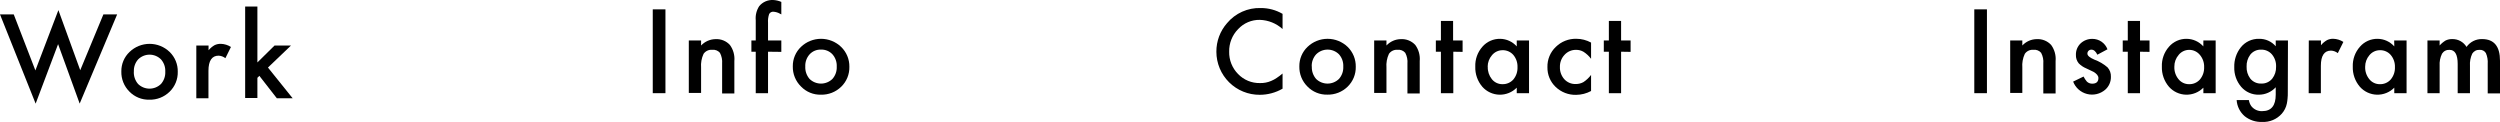 <svg width="817" height="40" viewBox="0 0 817 40" fill="none" xmlns="http://www.w3.org/2000/svg">
<g clip-path="url(#clip0_3_37)">
<path d="M4.494 4.709L11.566 23.016L19.083 3.304L26.221 22.95L33.788 4.709H38.282L26.039 33.854L18.984 14.424L11.648 33.871L0 4.709H4.494Z" fill="black"/>
<path d="M39.654 23.346C39.634 22.154 39.863 20.971 40.327 19.873C40.791 18.775 41.479 17.785 42.347 16.968C44.105 15.276 46.45 14.331 48.89 14.331C51.33 14.331 53.675 15.276 55.433 16.968C56.299 17.809 56.983 18.82 57.44 19.938C57.898 21.055 58.12 22.255 58.093 23.462C58.121 24.675 57.898 25.882 57.438 27.005C56.977 28.128 56.289 29.144 55.416 29.988C54.543 30.839 53.508 31.507 52.373 31.952C51.239 32.398 50.026 32.612 48.807 32.582C47.595 32.614 46.389 32.394 45.265 31.936C44.142 31.478 43.126 30.793 42.281 29.922C41.418 29.063 40.74 28.036 40.288 26.905C39.837 25.775 39.621 24.563 39.654 23.346ZM43.735 23.346C43.652 24.84 44.149 26.308 45.123 27.444C46.123 28.422 47.466 28.969 48.865 28.969C50.264 28.969 51.607 28.422 52.607 27.444C53.585 26.335 54.089 24.888 54.012 23.412C54.088 21.942 53.584 20.5 52.607 19.397C51.617 18.414 50.278 17.861 48.882 17.861C47.486 17.861 46.146 18.414 45.156 19.397C44.669 19.941 44.295 20.576 44.054 21.265C43.813 21.954 43.71 22.684 43.751 23.412L43.735 23.346Z" fill="black"/>
<path d="M64.156 14.87H68.155V16.423C68.705 15.764 69.364 15.205 70.105 14.771C70.748 14.46 71.456 14.307 72.17 14.325C73.344 14.361 74.486 14.715 75.474 15.349L73.657 19.017C73.019 18.513 72.238 18.224 71.426 18.191C69.262 18.191 68.122 19.843 68.122 23.148V32.103H64.156V14.87Z" fill="black"/>
<path d="M84.116 2.131V20.405L89.733 14.87H95.103L87.569 22.074L95.632 32.103H90.46L84.76 24.784L84.116 25.428V32.037H80.117V2.131H84.116Z" fill="black"/>
<path d="M649.331 3.057V30.451H645.2V3.057H649.331Z" fill="black"/>
<path d="M656.931 13.218H660.896V14.87C661.498 14.22 662.226 13.701 663.036 13.343C663.845 12.985 664.72 12.796 665.605 12.788C666.482 12.738 667.358 12.882 668.173 13.211C668.987 13.539 669.718 14.044 670.314 14.688C671.424 16.21 671.941 18.084 671.768 19.959V30.55H667.753V20.802C667.864 19.579 667.617 18.351 667.043 17.266C666.739 16.905 666.351 16.626 665.912 16.453C665.474 16.28 664.999 16.219 664.531 16.275C663.986 16.226 663.437 16.323 662.941 16.555C662.444 16.787 662.018 17.146 661.706 17.596C661.05 19.005 660.771 20.559 660.896 22.107V30.368H656.931V13.218Z" fill="black"/>
<path d="M688.72 16.109L685.416 17.877C684.903 16.803 684.259 16.225 683.482 16.225C683.133 16.217 682.794 16.348 682.541 16.588C682.418 16.709 682.321 16.853 682.256 17.012C682.191 17.171 682.158 17.342 682.161 17.514C682.161 18.191 682.921 18.835 684.457 19.496C686.025 20.065 687.475 20.917 688.737 22.008C689.117 22.427 689.411 22.917 689.601 23.45C689.791 23.983 689.874 24.549 689.844 25.114C689.86 25.906 689.702 26.692 689.383 27.417C689.063 28.142 688.589 28.788 687.993 29.311C687.19 30.004 686.231 30.494 685.198 30.739C684.166 30.983 683.089 30.976 682.06 30.716C681.031 30.457 680.079 29.954 679.286 29.249C678.492 28.544 677.88 27.659 677.501 26.667L680.905 25.015C681.198 25.609 681.565 26.164 681.995 26.667C682.463 27.111 683.086 27.355 683.73 27.345C685.085 27.345 685.762 26.717 685.762 25.494C685.762 24.784 685.234 24.123 684.193 23.495L682.987 22.917L681.764 22.338C680.846 21.958 680.014 21.396 679.319 20.686C678.685 19.904 678.362 18.916 678.41 17.91C678.39 17.215 678.516 16.523 678.781 15.88C679.046 15.236 679.443 14.656 679.947 14.176C680.986 13.208 682.36 12.681 683.78 12.706C684.853 12.699 685.902 13.021 686.786 13.63C687.669 14.239 688.344 15.104 688.72 16.109V16.109Z" fill="black"/>
<path d="M699.36 16.902V30.451H695.362V16.902H693.71V13.218H695.362V6.84H699.36V13.218H702.467V16.952L699.36 16.902Z" fill="black"/>
<path d="M720.063 13.218H724.078V30.451H720.063V28.65C719.324 29.401 718.439 29.991 717.462 30.386C716.485 30.781 715.438 30.971 714.385 30.945C713.331 30.918 712.295 30.676 711.339 30.233C710.383 29.79 709.529 29.156 708.828 28.369C707.25 26.536 706.419 24.177 706.498 21.76C706.413 19.385 707.241 17.067 708.811 15.283C709.53 14.449 710.423 13.784 711.429 13.335C712.434 12.887 713.526 12.666 714.627 12.689C715.653 12.702 716.665 12.929 717.599 13.356C718.532 13.783 719.366 14.4 720.047 15.168L720.063 13.218ZM710.579 21.81C710.516 23.277 710.992 24.717 711.918 25.858C712.328 26.375 712.85 26.793 713.446 27.079C714.041 27.365 714.694 27.513 715.354 27.51C716.028 27.535 716.699 27.41 717.319 27.144C717.939 26.878 718.493 26.479 718.94 25.973C719.877 24.851 720.366 23.42 720.311 21.958C720.367 20.501 719.878 19.076 718.94 17.96C718.516 17.435 717.98 17.012 717.371 16.723C716.761 16.434 716.095 16.286 715.42 16.291C714.76 16.292 714.109 16.441 713.514 16.727C712.919 17.013 712.396 17.428 711.984 17.943C711.065 19.001 710.565 20.359 710.579 21.76V21.81Z" fill="black"/>
<path d="M747.655 30.054C747.655 30.864 747.655 31.591 747.573 32.202C747.531 32.757 747.453 33.309 747.342 33.854C747.086 35.08 746.517 36.219 745.689 37.159C744.886 38.058 743.892 38.767 742.78 39.232C741.668 39.698 740.466 39.91 739.262 39.852C737.213 39.93 735.203 39.274 733.595 38.002C732.818 37.342 732.182 36.532 731.725 35.621C731.268 34.709 730.999 33.715 730.935 32.698H734.933C735.036 33.404 735.302 34.078 735.71 34.664C736.135 35.211 736.686 35.647 737.316 35.934C737.946 36.222 738.636 36.353 739.328 36.316C742.253 36.316 743.707 34.515 743.707 30.93V28.518C743.01 29.28 742.163 29.889 741.218 30.307C740.274 30.725 739.254 30.943 738.221 30.947C737.129 30.978 736.043 30.765 735.043 30.325C734.043 29.885 733.153 29.228 732.438 28.402C730.896 26.604 730.083 24.293 730.158 21.925C730.088 19.601 730.836 17.326 732.273 15.498C732.984 14.594 733.897 13.87 734.939 13.382C735.98 12.894 737.121 12.657 738.271 12.689C739.3 12.668 740.321 12.874 741.261 13.294C742.201 13.714 743.036 14.337 743.707 15.118V13.218H747.705L747.655 30.054ZM743.822 21.793C743.892 20.332 743.408 18.898 742.467 17.778C742.036 17.274 741.498 16.873 740.892 16.605C740.286 16.336 739.627 16.206 738.965 16.225C738.279 16.195 737.595 16.329 736.972 16.617C736.348 16.904 735.802 17.336 735.379 17.877C734.549 19.003 734.13 20.379 734.19 21.776C734.129 23.169 734.549 24.54 735.379 25.659C735.805 26.197 736.351 26.627 736.974 26.914C737.597 27.201 738.279 27.337 738.965 27.311C739.658 27.341 740.348 27.207 740.98 26.92C741.611 26.633 742.166 26.201 742.6 25.659C743.433 24.565 743.864 23.217 743.822 21.843V21.793Z" fill="black"/>
<path d="M754.512 13.218H758.494V14.771C759.049 14.111 759.714 13.552 760.46 13.119C761.097 12.808 761.8 12.655 762.509 12.673C763.683 12.71 764.825 13.064 765.814 13.697L763.996 17.365C763.358 16.861 762.578 16.572 761.766 16.539C759.585 16.539 758.461 18.191 758.461 21.496V30.451H754.479L754.512 13.218Z" fill="black"/>
<path d="M782.419 13.218H786.467V30.451H782.452V28.65C781.712 29.401 780.827 29.991 779.85 30.386C778.874 30.781 777.826 30.971 776.773 30.945C775.72 30.918 774.683 30.676 773.728 30.233C772.772 29.79 771.917 29.156 771.216 28.369C769.639 26.536 768.808 24.177 768.887 21.76C768.807 19.383 769.64 17.065 771.216 15.283C771.935 14.449 772.829 13.784 773.834 13.335C774.839 12.887 775.932 12.666 777.032 12.689C778.058 12.702 779.07 12.929 780.004 13.356C780.937 13.783 781.771 14.4 782.452 15.168L782.419 13.218ZM772.935 21.81C772.872 23.277 773.348 24.717 774.273 25.858C774.682 26.377 775.204 26.796 775.8 27.082C776.395 27.369 777.049 27.515 777.71 27.51C778.384 27.535 779.055 27.41 779.675 27.144C780.295 26.878 780.848 26.479 781.295 25.973C782.233 24.851 782.722 23.42 782.666 21.958C782.722 20.501 782.233 19.076 781.295 17.96C780.856 17.452 780.31 17.049 779.695 16.78C779.08 16.512 778.413 16.384 777.743 16.407C777.083 16.408 776.431 16.556 775.837 16.842C775.242 17.128 774.719 17.544 774.306 18.059C773.425 19.091 772.939 20.403 772.935 21.76V21.81Z" fill="black"/>
<path d="M793.29 13.218H797.272V14.87C797.843 14.219 798.512 13.661 799.255 13.218C799.936 12.898 800.684 12.745 801.436 12.772C802.364 12.757 803.279 12.985 804.091 13.435C804.903 13.884 805.582 14.539 806.062 15.333C806.633 14.519 807.396 13.858 808.284 13.412C809.172 12.965 810.157 12.745 811.151 12.772C815.05 12.772 817 15.134 817 19.86V30.533H812.985V20.851C813.073 19.653 812.869 18.451 812.39 17.349C812.182 16.998 811.879 16.714 811.517 16.527C811.155 16.34 810.748 16.258 810.341 16.291C809.865 16.259 809.388 16.357 808.963 16.575C808.538 16.794 808.181 17.124 807.929 17.53C807.346 18.778 807.09 20.154 807.186 21.529V30.451H803.171V20.901C803.171 17.828 802.279 16.291 800.511 16.291C800.025 16.259 799.54 16.358 799.106 16.579C798.673 16.8 798.307 17.135 798.049 17.547C797.448 18.784 797.18 20.156 797.272 21.529V30.451H793.29V13.218Z" fill="black"/>
<path d="M217.468 3.057V30.451H213.321V3.057H217.468Z" fill="black"/>
<path d="M225.101 13.218H229.116V14.87C229.724 14.224 230.455 13.706 231.267 13.349C232.079 12.991 232.955 12.8 233.842 12.788C234.716 12.739 235.589 12.884 236.401 13.213C237.212 13.541 237.94 14.045 238.534 14.688C239.644 16.21 240.161 18.084 239.988 19.959V30.55H235.99V20.802C236.092 19.58 235.846 18.354 235.279 17.266C234.972 16.905 234.581 16.626 234.14 16.453C233.699 16.28 233.222 16.219 232.751 16.275C232.205 16.226 231.657 16.323 231.161 16.555C230.664 16.787 230.238 17.146 229.926 17.596C229.27 19.005 228.991 20.559 229.116 22.107V30.368H225.101V13.218Z" fill="black"/>
<path d="M250.992 16.902V30.451H246.977V16.902H245.556V13.218H246.977V6.609C246.824 4.988 247.226 3.362 248.117 1.999C248.667 1.336 249.364 0.81 250.153 0.463C250.942 0.116 251.8 -0.042 252.661 3.43855e-06C253.584 0.042 254.492 0.255 255.337 0.628V4.709L254.924 4.494C254.273 4.115 253.544 3.889 252.793 3.833C252.505 3.8 252.213 3.855 251.956 3.99C251.7 4.126 251.49 4.336 251.355 4.593C251.046 5.518 250.922 6.495 250.992 7.468V13.218H255.337V16.952L250.992 16.902Z" fill="black"/>
<path d="M259.088 21.694C259.069 20.504 259.297 19.322 259.757 18.224C260.218 17.127 260.902 16.137 261.764 15.316C263.527 13.627 265.874 12.684 268.316 12.684C270.757 12.684 273.104 13.627 274.867 15.316C275.741 16.157 276.433 17.169 276.899 18.289C277.365 19.409 277.596 20.613 277.576 21.826C277.605 23.04 277.382 24.246 276.922 25.37C276.461 26.493 275.772 27.508 274.9 28.352C274.025 29.202 272.991 29.868 271.856 30.314C270.721 30.759 269.509 30.974 268.291 30.947C267.081 30.978 265.877 30.758 264.757 30.3C263.636 29.842 262.623 29.156 261.781 28.286C260.904 27.431 260.213 26.404 259.75 25.27C259.286 24.136 259.061 22.919 259.088 21.694V21.694ZM263.169 21.694C263.086 23.188 263.583 24.656 264.557 25.791C265.557 26.769 266.9 27.317 268.299 27.317C269.698 27.317 271.041 26.769 272.041 25.791C273.019 24.683 273.523 23.236 273.446 21.76C273.522 20.289 273.018 18.848 272.041 17.745C271.564 17.234 270.981 16.832 270.334 16.567C269.687 16.302 268.99 16.179 268.291 16.209C267.6 16.182 266.911 16.306 266.272 16.571C265.633 16.837 265.059 17.237 264.59 17.745C264.1 18.288 263.723 18.922 263.479 19.611C263.235 20.3 263.13 21.03 263.169 21.76V21.694Z" fill="black"/>
<path d="M419.14 4.527V9.484C417.102 7.636 414.472 6.576 411.722 6.493C410.387 6.466 409.062 6.724 407.834 7.248C406.607 7.772 405.504 8.551 404.601 9.533C403.65 10.506 402.902 11.659 402.403 12.924C401.904 14.19 401.662 15.542 401.693 16.902C401.664 18.25 401.906 19.589 402.406 20.841C402.906 22.093 403.652 23.232 404.601 24.189C405.522 25.148 406.632 25.905 407.86 26.415C409.088 26.924 410.409 27.173 411.738 27.146C413.009 27.186 414.274 26.944 415.439 26.436C416.061 26.181 416.654 25.86 417.207 25.478C417.883 25.036 418.529 24.55 419.14 24.024V28.98C416.876 30.291 414.305 30.98 411.689 30.98C409.833 30.993 407.993 30.639 406.275 29.938C404.557 29.238 402.994 28.204 401.677 26.898C400.359 25.591 399.313 24.036 398.598 22.324C397.884 20.611 397.515 18.775 397.513 16.919C397.487 13.487 398.722 10.166 400.982 7.584C402.321 5.974 404.01 4.69 405.919 3.831C407.829 2.972 409.91 2.56 412.003 2.627C414.509 2.609 416.975 3.265 419.14 4.527V4.527Z" fill="black"/>
<path d="M424.626 21.694C424.607 20.504 424.835 19.322 425.295 18.224C425.756 17.127 426.44 16.137 427.302 15.316C429.065 13.627 431.412 12.684 433.854 12.684C436.295 12.684 438.642 13.627 440.405 15.316C441.268 16.16 441.949 17.171 442.407 18.288C442.864 19.404 443.088 20.603 443.065 21.81C443.094 23.023 442.871 24.23 442.41 25.353C441.949 26.476 441.261 27.492 440.388 28.336C439.514 29.186 438.48 29.853 437.345 30.299C436.21 30.744 434.998 30.959 433.779 30.93C432.569 30.962 431.366 30.741 430.245 30.284C429.124 29.826 428.111 29.14 427.269 28.27C426.404 27.412 425.723 26.386 425.268 25.255C424.813 24.124 424.595 22.912 424.626 21.694V21.694ZM428.707 21.694C428.624 23.188 429.121 24.656 430.095 25.791C431.095 26.769 432.438 27.317 433.837 27.317C435.236 27.317 436.579 26.769 437.579 25.791C438.557 24.683 439.061 23.236 438.984 21.76C439.06 20.289 438.556 18.848 437.579 17.745C436.589 16.761 435.25 16.209 433.854 16.209C432.458 16.209 431.118 16.761 430.128 17.745C429.632 18.285 429.249 18.918 428.999 19.607C428.75 20.296 428.639 21.028 428.674 21.76L428.707 21.694Z" fill="black"/>
<path d="M449.079 13.218H453.094V14.87C453.695 14.22 454.423 13.701 455.233 13.343C456.043 12.985 456.917 12.796 457.803 12.788C458.679 12.738 459.556 12.882 460.37 13.211C461.184 13.539 461.916 14.044 462.512 14.688C463.622 16.21 464.139 18.084 463.966 19.959V30.55H459.951V20.802C460.062 19.579 459.815 18.351 459.24 17.266C458.937 16.905 458.548 16.626 458.11 16.453C457.671 16.28 457.197 16.219 456.729 16.275C456.183 16.226 455.635 16.323 455.138 16.555C454.642 16.787 454.216 17.146 453.904 17.596C453.248 19.005 452.969 20.559 453.094 22.107V30.368H449.079V13.218Z" fill="black"/>
<path d="M474.937 16.902V30.451H470.889V16.902H469.236V13.218H470.889V6.84H474.871V13.218H477.977V16.952L474.937 16.902Z" fill="black"/>
<path d="M495.672 13.218H499.687V30.451H495.672V28.65C494.933 29.401 494.048 29.991 493.071 30.386C492.094 30.781 491.047 30.971 489.994 30.945C488.941 30.918 487.904 30.676 486.948 30.233C485.992 29.79 485.138 29.156 484.437 28.369C482.864 26.534 482.039 24.175 482.124 21.76C482.037 19.385 482.865 17.067 484.437 15.283C485.159 14.448 486.055 13.783 487.063 13.335C488.072 12.886 489.166 12.666 490.269 12.689C491.293 12.703 492.303 12.93 493.233 13.357C494.164 13.784 494.994 14.4 495.672 15.168V13.218ZM486.205 21.81C486.143 23.274 486.613 24.712 487.527 25.858C487.939 26.377 488.464 26.796 489.062 27.083C489.661 27.369 490.317 27.515 490.98 27.51C491.653 27.531 492.324 27.405 492.943 27.139C493.563 26.874 494.116 26.476 494.565 25.973C495.497 24.848 495.98 23.418 495.92 21.958C495.98 20.503 495.497 19.078 494.565 17.96C494.126 17.453 493.579 17.051 492.964 16.782C492.35 16.514 491.683 16.385 491.013 16.407C490.351 16.407 489.697 16.556 489.099 16.842C488.502 17.128 487.976 17.544 487.56 18.059C486.672 19.088 486.18 20.401 486.172 21.76L486.205 21.81Z" fill="black"/>
<path d="M519.96 13.912V19.216C519.284 18.319 518.457 17.547 517.515 16.936C516.759 16.493 515.895 16.27 515.02 16.291C514.313 16.283 513.613 16.427 512.966 16.711C512.319 16.996 511.741 17.416 511.269 17.943C510.272 19.012 509.737 20.431 509.782 21.892C509.727 23.361 510.242 24.794 511.22 25.891C511.688 26.402 512.261 26.807 512.9 27.078C513.538 27.349 514.227 27.479 514.921 27.46C515.809 27.477 516.686 27.26 517.465 26.832C518.425 26.199 519.269 25.406 519.96 24.486V29.74C518.467 30.548 516.8 30.979 515.103 30.996C513.87 31.031 512.642 30.821 511.491 30.379C510.339 29.936 509.287 29.27 508.394 28.419C507.519 27.587 506.826 26.581 506.363 25.465C505.899 24.35 505.674 23.149 505.701 21.942C505.667 20.711 505.893 19.486 506.362 18.348C506.832 17.209 507.535 16.182 508.428 15.333C509.311 14.463 510.36 13.78 511.512 13.323C512.664 12.866 513.896 12.645 515.136 12.673C516.822 12.675 518.481 13.101 519.96 13.912V13.912Z" fill="black"/>
<path d="M529.774 16.902V30.451H525.776V16.902H524.124V13.218H525.776V6.84H529.774V13.218H532.881V16.952L529.774 16.902Z" fill="black"/>
</g>
<defs>
<clipPath id="clip0_3_37">
<rect width="817" height="39.902" fill="white"/>
</clipPath>
</defs>
</svg>
